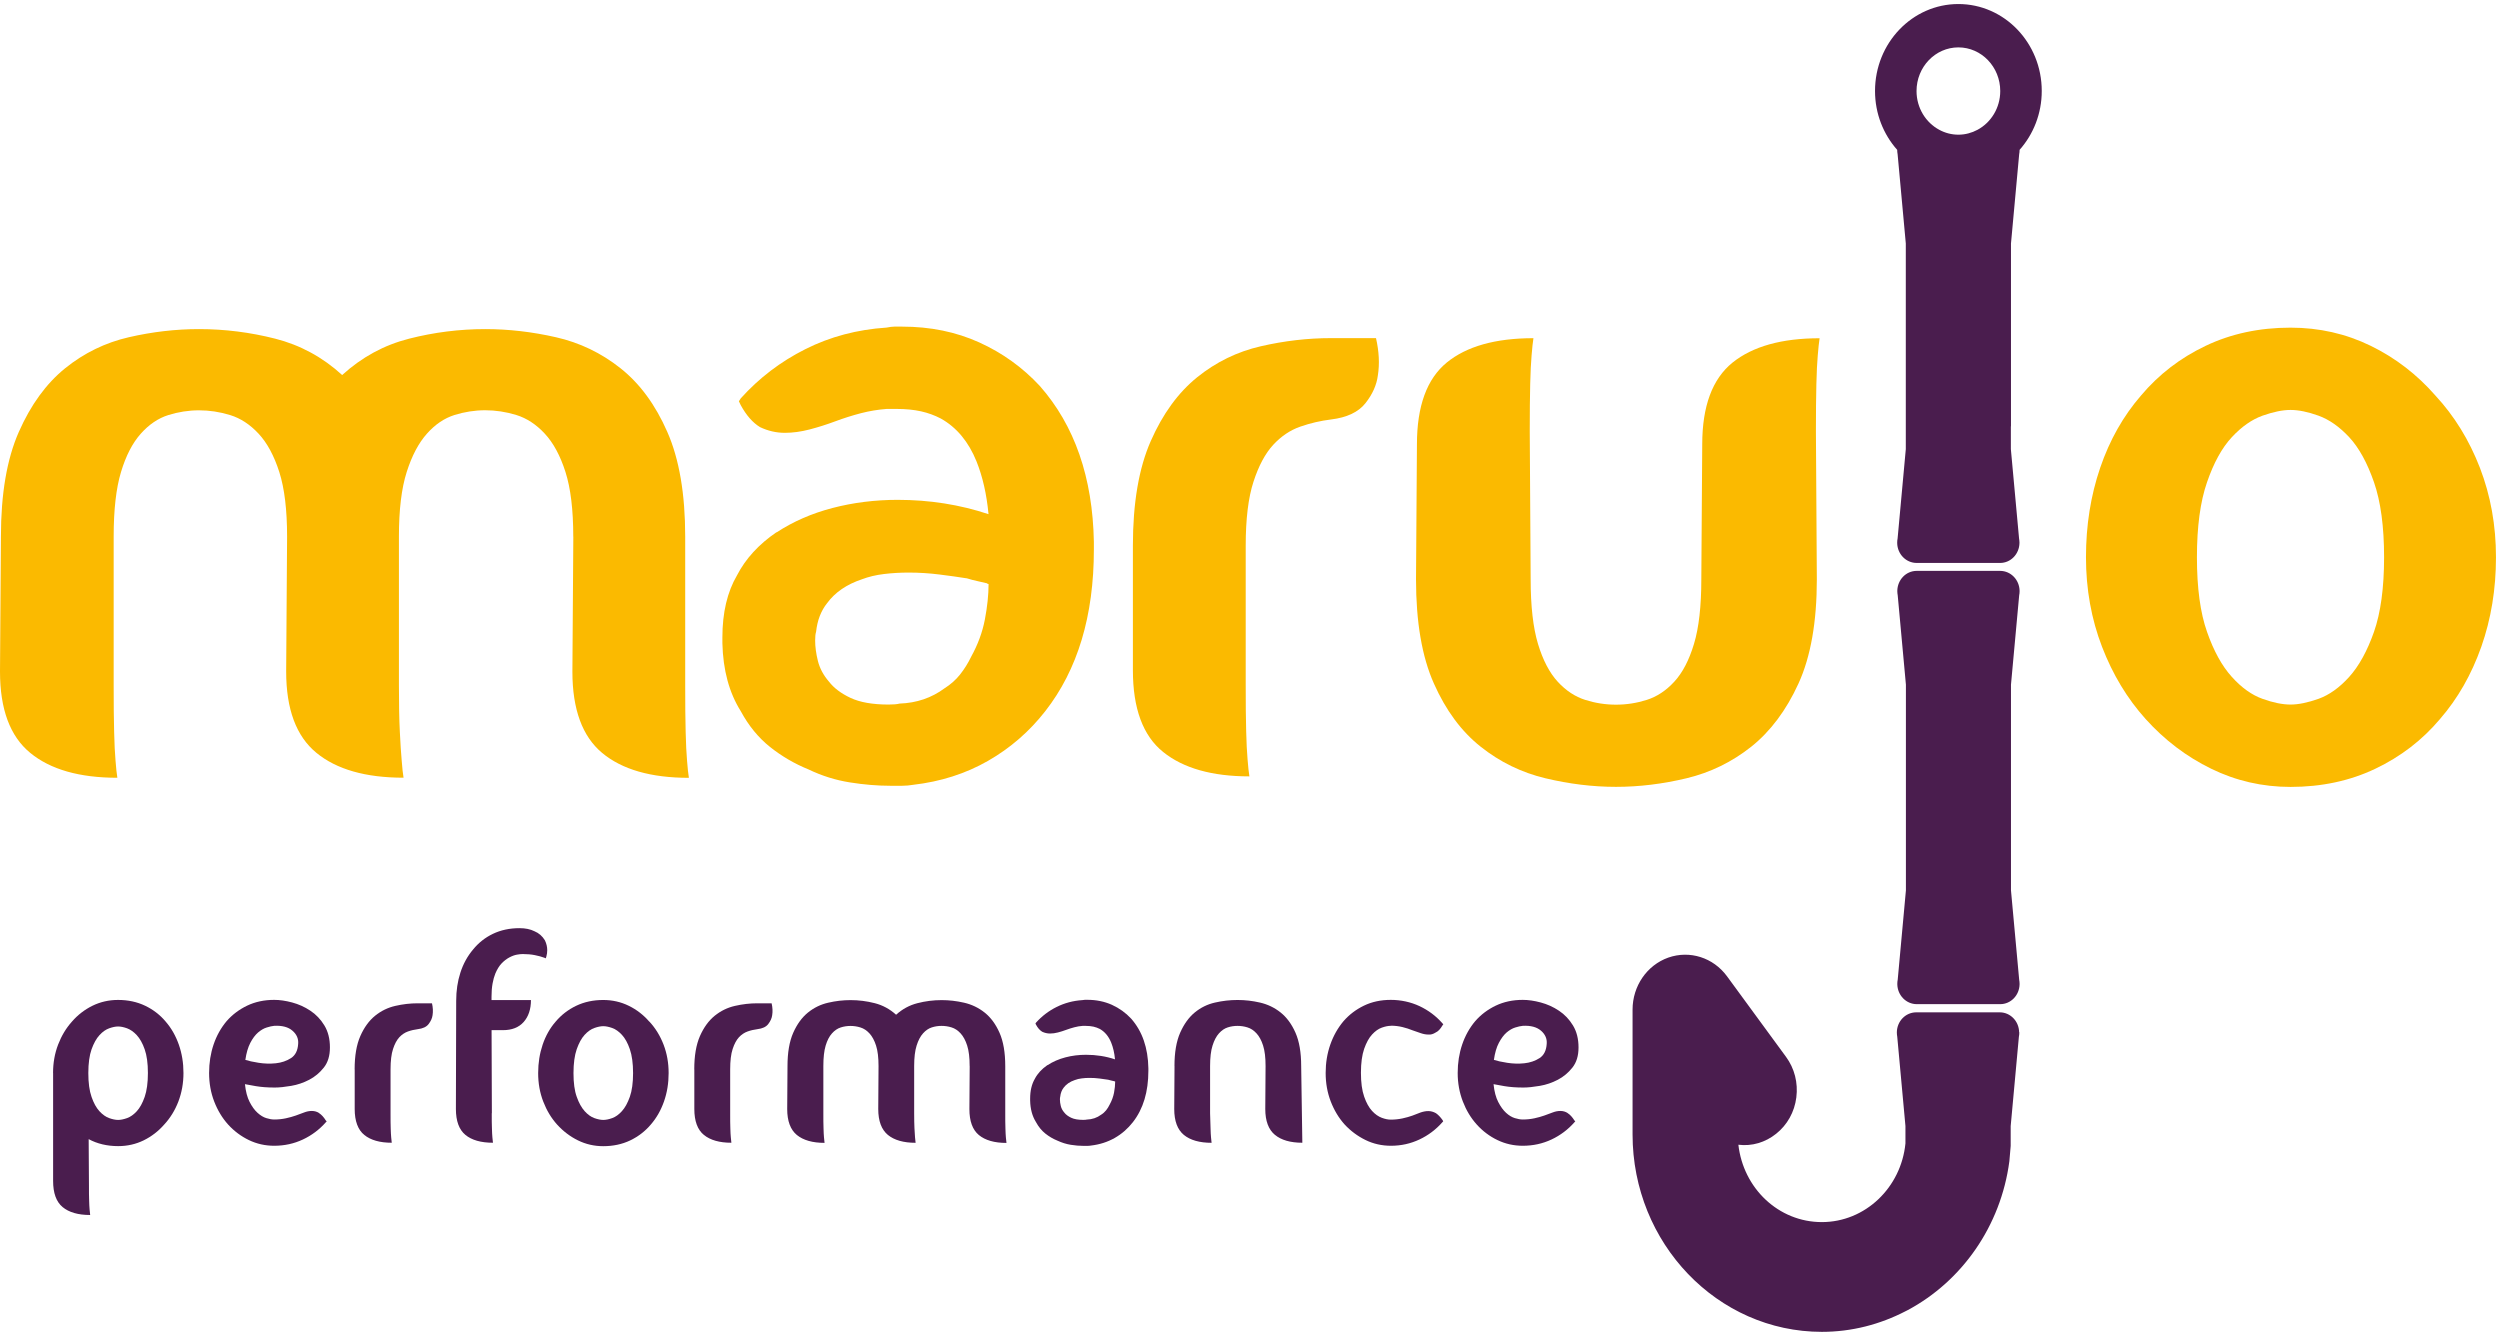 <svg width="197" height="105" viewBox="0 0 197 105" fill="none" xmlns="http://www.w3.org/2000/svg">
<path d="M158.465 68.362V53.953L159.111 46.912C159.134 46.808 159.143 46.699 159.143 46.585C159.143 46.58 159.143 46.575 159.143 46.571C159.143 46.571 159.143 46.561 159.143 46.556C159.13 45.688 158.452 44.991 157.619 44.986H151.032C150.195 44.986 149.522 45.688 149.508 46.556C149.508 46.556 149.508 46.566 149.508 46.571C149.508 46.575 149.508 46.58 149.508 46.585C149.508 46.699 149.522 46.808 149.54 46.912L150.186 53.953V70.16L149.54 77.201C149.517 77.305 149.508 77.414 149.508 77.528C149.508 77.533 149.508 77.537 149.508 77.542C149.508 77.542 149.508 77.552 149.508 77.556C149.522 78.425 150.2 79.122 151.032 79.127H157.619C158.456 79.127 159.13 78.425 159.143 77.556C159.143 77.556 159.143 77.547 159.143 77.542C159.143 77.537 159.143 77.533 159.143 77.528C159.143 77.414 159.13 77.305 159.111 77.201L158.465 70.16V68.362Z" fill="#4A1D4E"/>
<path d="M159.107 81.338C159.093 80.474 158.42 79.777 157.592 79.772C157.592 79.772 157.587 79.772 157.583 79.772H150.995C150.995 79.772 150.991 79.772 150.986 79.772C150.154 79.781 149.485 80.474 149.472 81.338C149.472 81.338 149.472 81.347 149.472 81.352C149.472 81.357 149.472 81.361 149.472 81.366C149.472 81.48 149.485 81.589 149.503 81.693L150.149 88.734V90.1C149.808 93.578 146.983 96.301 143.562 96.301C140.141 96.301 137.371 93.63 136.984 90.205C138.049 90.338 139.104 90.025 139.959 89.341C140.842 88.639 141.406 87.624 141.551 86.476C141.697 85.328 141.41 84.194 140.737 83.278L136.088 76.93C135.005 75.455 133.149 74.866 131.461 75.459C129.778 76.057 128.646 77.703 128.646 79.558V89.394C128.646 97.972 135.337 104.95 143.562 104.95C145.928 104.95 148.161 104.357 150.149 103.328C150.213 103.295 150.277 103.266 150.336 103.233C154.585 100.96 157.665 96.629 158.338 91.505L158.442 90.3V88.739L159.088 81.698C159.111 81.594 159.12 81.485 159.12 81.371C159.12 81.366 159.12 81.361 159.12 81.357C159.12 81.357 159.12 81.347 159.12 81.342L159.107 81.338Z" fill="#4A1D4E"/>
<path d="M158.465 33.599V19.191L159.111 12.15C159.134 12.046 159.143 11.937 159.143 11.823C159.143 11.823 159.143 11.813 159.143 11.809C160.226 10.589 160.89 8.962 160.89 7.168C160.89 3.382 157.947 0.318 154.321 0.318C150.695 0.318 147.752 3.387 147.752 7.168C147.752 8.962 148.416 10.589 149.499 11.809V11.818C149.499 11.932 149.512 12.041 149.531 12.145L150.177 19.186V35.393L149.531 42.434C149.508 42.538 149.499 42.647 149.499 42.761C149.499 42.766 149.499 42.77 149.499 42.775C149.499 42.775 149.499 42.785 149.499 42.789C149.512 43.658 150.19 44.355 151.023 44.36H157.61C158.447 44.36 159.12 43.658 159.134 42.789C159.134 42.789 159.134 42.78 159.134 42.775C159.134 42.77 159.134 42.766 159.134 42.761C159.134 42.647 159.12 42.538 159.102 42.434L158.456 35.393V33.595L158.465 33.599ZM155.827 10.229C155.376 10.471 154.862 10.613 154.321 10.613C153.78 10.613 153.266 10.475 152.815 10.229C151.751 9.659 151.023 8.506 151.023 7.173C151.023 5.275 152.501 3.734 154.321 3.734C156.141 3.734 157.619 5.275 157.619 7.173C157.619 8.506 156.891 9.659 155.827 10.229Z" fill="#4A1D4E"/>
<path d="M45.173 42.282C45.173 40.17 44.968 38.477 44.559 37.191C44.15 35.91 43.608 34.904 42.93 34.174C42.257 33.448 41.507 32.954 40.688 32.703C39.869 32.451 39.05 32.328 38.231 32.328C37.412 32.328 36.602 32.456 35.811 32.703C35.015 32.954 34.291 33.443 33.641 34.174C32.99 34.904 32.458 35.905 32.049 37.191C31.639 38.472 31.435 40.17 31.435 42.282V53.967C31.435 55.476 31.457 56.705 31.507 57.663C31.553 58.617 31.603 59.371 31.653 59.926C31.698 60.529 31.748 60.979 31.799 61.283C28.81 61.283 26.522 60.628 24.934 59.324C23.342 58.019 22.55 55.884 22.55 52.914L22.623 42.286C22.623 40.175 22.418 38.481 22.009 37.196C21.599 35.915 21.058 34.909 20.38 34.178C19.707 33.453 18.956 32.959 18.137 32.708C17.319 32.456 16.5 32.333 15.681 32.333C14.862 32.333 14.052 32.461 13.261 32.708C12.465 32.959 11.741 33.448 11.091 34.178C10.44 34.909 9.922 35.91 9.535 37.196C9.148 38.477 8.957 40.175 8.957 42.286V53.972C8.957 55.481 8.966 56.709 8.994 57.668C9.016 58.621 9.053 59.376 9.103 59.931C9.148 60.533 9.198 60.984 9.248 61.288C6.26 61.288 3.971 60.633 2.384 59.328C0.792 58.024 0 55.889 0 52.919L0.073 42.291C0.073 38.923 0.541 36.171 1.483 34.036C2.425 31.901 3.639 30.231 5.131 29.021C6.624 27.816 8.298 27 10.154 26.573C12.01 26.146 13.852 25.933 15.685 25.933C17.71 25.933 19.707 26.184 21.686 26.687C23.66 27.19 25.421 28.143 26.963 29.553C28.505 28.148 30.261 27.19 32.24 26.687C34.214 26.184 36.216 25.933 38.24 25.933C40.069 25.933 41.925 26.146 43.804 26.573C45.683 27 47.384 27.816 48.899 29.021C50.418 30.226 51.647 31.896 52.584 34.036C53.525 36.171 53.994 38.923 53.994 42.291V53.977C53.994 55.485 54.003 56.714 54.03 57.673C54.053 58.626 54.089 59.381 54.139 59.936C54.185 60.538 54.235 60.989 54.285 61.293C51.296 61.293 49.022 60.638 47.452 59.333C45.887 58.028 45.105 55.894 45.105 52.923L45.178 42.296L45.173 42.282Z" fill="#FBBA00"/>
<path d="M61.2 41.95C62.501 41.096 63.97 40.455 65.608 40.028C67.246 39.601 68.956 39.388 70.739 39.388C73.246 39.388 75.63 39.763 77.895 40.517C77.75 38.961 77.436 37.575 76.954 36.37C76.326 34.814 75.389 33.68 74.133 32.978C73.651 32.727 73.132 32.537 72.577 32.413C72.022 32.29 71.385 32.224 70.662 32.224H69.866C69.193 32.276 68.515 32.385 67.841 32.56C67.168 32.736 66.49 32.95 65.817 33.201C65.144 33.453 64.466 33.666 63.793 33.842C63.12 34.017 62.469 34.107 61.841 34.107C61.168 34.107 60.517 33.955 59.89 33.657C59.312 33.305 58.807 32.727 58.37 31.925L58.225 31.621L58.37 31.393C59.817 29.785 61.514 28.49 63.465 27.512C65.417 26.53 67.55 25.966 69.861 25.814C70.103 25.767 70.307 25.738 70.475 25.738H71.09C73.305 25.738 75.329 26.151 77.163 26.981C78.992 27.811 80.584 28.955 81.935 30.411C84.683 33.528 86.102 37.623 86.197 42.699V43.302C86.197 48.53 84.919 52.776 82.367 56.041C81.111 57.649 79.606 58.954 77.85 59.959C76.089 60.965 74.129 61.592 71.959 61.843C71.667 61.89 71.381 61.919 71.09 61.919H70.148C69.138 61.919 68.074 61.829 66.968 61.653C65.858 61.478 64.775 61.141 63.715 60.633C62.605 60.182 61.596 59.589 60.681 58.863C59.767 58.133 58.993 57.193 58.37 56.036C57.456 54.579 56.974 52.795 56.924 50.684V50.233C56.924 48.274 57.31 46.642 58.079 45.332C58.752 44.028 59.789 42.894 61.186 41.94L61.2 41.95ZM76.162 45.57C75.534 45.47 74.825 45.37 74.028 45.271C73.232 45.171 72.427 45.119 71.608 45.119C70.935 45.119 70.284 45.157 69.657 45.233C69.029 45.309 68.451 45.446 67.923 45.646C66.718 46.049 65.803 46.675 65.176 47.529C64.935 47.828 64.744 48.17 64.598 48.544C64.452 48.919 64.357 49.337 64.307 49.787C64.257 49.939 64.234 50.162 64.234 50.466C64.234 50.969 64.307 51.51 64.452 52.088C64.598 52.667 64.885 53.208 65.321 53.711C65.708 54.214 66.272 54.641 67.018 54.992C67.764 55.343 68.765 55.519 70.016 55.519C70.403 55.519 70.689 55.495 70.885 55.443C72.231 55.395 73.414 54.992 74.429 54.238C74.911 53.934 75.32 53.573 75.657 53.147C75.994 52.719 76.285 52.255 76.526 51.752C77.054 50.798 77.418 49.816 77.609 48.81C77.8 47.804 77.9 46.874 77.9 46.02C77.85 46.02 77.813 46.006 77.79 45.982C77.768 45.959 77.731 45.944 77.681 45.944C77.49 45.897 77.272 45.845 77.031 45.793C76.79 45.745 76.499 45.669 76.162 45.565V45.57Z" fill="#FBBA00"/>
<path d="M89.272 43.003C89.272 39.634 89.741 36.887 90.683 34.748C91.624 32.613 92.839 30.943 94.331 29.733C95.823 28.528 97.497 27.712 99.353 27.285C101.209 26.858 103.052 26.644 104.885 26.644H108.429C108.67 27.698 108.72 28.68 108.575 29.586C108.479 30.34 108.151 31.071 107.596 31.773C107.041 32.475 106.136 32.902 104.885 33.054C104.066 33.154 103.257 33.343 102.465 33.618C101.669 33.894 100.959 34.373 100.331 35.051C99.704 35.73 99.185 36.698 98.776 37.955C98.366 39.212 98.162 40.896 98.162 43.008V53.939C98.162 55.447 98.171 56.667 98.198 57.597C98.221 58.527 98.257 59.267 98.307 59.822C98.353 60.424 98.403 60.875 98.453 61.179C95.514 61.179 93.248 60.538 91.656 59.257C90.064 57.976 89.272 55.827 89.272 52.814V43.012V43.003Z" fill="#FBBA00"/>
<path d="M143.167 45.646C143.167 49.014 142.684 51.752 141.72 53.863C140.755 55.974 139.514 57.63 137.999 58.84C136.479 60.045 134.782 60.875 132.904 61.326C131.025 61.776 129.169 62.004 127.34 62.004C125.511 62.004 123.655 61.776 121.772 61.326C119.893 60.875 118.192 60.045 116.677 58.84C115.157 57.635 113.929 55.974 112.992 53.863C112.05 51.752 111.582 49.014 111.582 45.646L111.655 35.018C111.655 32.001 112.437 29.856 114.002 28.57C115.567 27.29 117.846 26.649 120.835 26.649C120.785 26.953 120.739 27.403 120.689 28.006C120.639 28.561 120.603 29.315 120.58 30.269C120.557 31.223 120.544 32.456 120.544 33.965L120.616 45.65C120.616 47.762 120.807 49.455 121.194 50.741C121.581 52.022 122.099 53.014 122.75 53.721C123.4 54.427 124.124 54.902 124.92 55.153C125.716 55.405 126.521 55.528 127.34 55.528C128.159 55.528 128.964 55.405 129.76 55.153C130.556 54.902 131.28 54.427 131.93 53.721C132.581 53.018 133.099 52.027 133.486 50.741C133.873 49.46 134.064 47.762 134.064 45.65L134.136 35.023C134.136 32.005 134.933 29.861 136.52 28.575C138.112 27.294 140.401 26.654 143.385 26.654C143.335 26.957 143.289 27.408 143.239 28.011C143.189 28.566 143.153 29.32 143.13 30.274C143.107 31.227 143.094 32.461 143.094 33.97L143.167 45.655V45.646Z" fill="#FBBA00"/>
<path d="M191.911 31.17C193.403 32.779 194.572 34.676 195.418 36.864C196.26 39.051 196.683 41.399 196.683 43.914C196.683 46.428 196.296 48.777 195.527 50.964C194.754 53.151 193.671 55.049 192.274 56.657C190.878 58.318 189.176 59.623 187.179 60.576C185.178 61.53 182.949 62.009 180.492 62.009C178.277 62.009 176.193 61.53 174.242 60.576C172.29 59.623 170.566 58.313 169.074 56.657C167.627 55.049 166.481 53.151 165.639 50.964C164.798 48.777 164.375 46.428 164.375 43.914C164.375 41.399 164.748 39.051 165.494 36.864C166.24 34.676 167.313 32.783 168.71 31.17C170.106 29.51 171.803 28.205 173.805 27.252C175.802 26.298 178.036 25.819 180.492 25.819C182.758 25.819 184.864 26.298 186.815 27.252C188.767 28.205 190.464 29.515 191.911 31.17ZM180.492 55.519C181.12 55.519 181.852 55.367 182.698 55.068C183.54 54.764 184.35 54.19 185.119 53.336C185.887 52.482 186.538 51.301 187.07 49.792C187.598 48.283 187.866 46.324 187.866 43.914C187.866 41.504 187.602 39.53 187.07 37.998C186.538 36.465 185.887 35.284 185.119 34.453C184.345 33.623 183.54 33.059 182.698 32.755C181.857 32.451 181.12 32.304 180.492 32.304C179.864 32.304 179.132 32.456 178.286 32.755C177.444 33.059 176.634 33.623 175.866 34.453C175.092 35.284 174.442 36.465 173.914 37.998C173.382 39.53 173.118 41.504 173.118 43.914C173.118 46.324 173.382 48.288 173.914 49.792C174.442 51.301 175.092 52.482 175.866 53.336C176.634 54.19 177.444 54.769 178.286 55.068C179.127 55.372 179.864 55.519 180.492 55.519Z" fill="#FBBA00"/>
<path d="M4.181 84.554C4.181 83.752 4.313 83.008 4.581 82.31C4.849 81.613 5.213 81.01 5.673 80.498C6.132 79.971 6.674 79.554 7.292 79.25C7.916 78.946 8.584 78.795 9.303 78.795C10.085 78.795 10.795 78.946 11.432 79.25C12.069 79.554 12.61 79.971 13.052 80.498C13.497 81.01 13.843 81.613 14.089 82.31C14.334 83.008 14.457 83.752 14.457 84.554C14.457 85.356 14.321 86.101 14.057 86.798C13.789 87.496 13.415 88.098 12.942 88.611C12.483 89.137 11.941 89.555 11.323 89.859C10.704 90.162 10.031 90.314 9.312 90.314C8.439 90.314 7.665 90.129 6.987 89.764L7.01 93.412C7.01 93.891 7.01 94.285 7.024 94.589C7.033 94.892 7.042 95.134 7.06 95.31C7.074 95.5 7.092 95.647 7.106 95.742C6.155 95.742 5.432 95.533 4.931 95.115C4.431 94.698 4.185 94.015 4.185 93.052V84.559L4.181 84.554ZM9.308 88.25C9.508 88.25 9.74 88.203 10.008 88.108C10.277 88.013 10.531 87.833 10.777 87.567C11.023 87.301 11.227 86.927 11.4 86.438C11.569 85.949 11.655 85.323 11.655 84.554C11.655 83.786 11.569 83.164 11.4 82.685C11.232 82.206 11.023 81.836 10.777 81.57C10.531 81.304 10.277 81.129 10.008 81.029C9.74 80.934 9.508 80.887 9.308 80.887C9.107 80.887 8.875 80.934 8.607 81.029C8.339 81.124 8.079 81.304 7.838 81.57C7.593 81.836 7.388 82.206 7.215 82.685C7.047 83.164 6.96 83.79 6.96 84.554C6.96 85.318 7.042 85.949 7.215 86.438C7.383 86.927 7.593 87.301 7.838 87.567C8.084 87.833 8.339 88.013 8.607 88.108C8.875 88.203 9.107 88.25 9.308 88.25Z" fill="#4A1D4E"/>
<path d="M25.148 87.719C25.33 87.833 25.507 88.022 25.675 88.293L25.744 88.364L25.675 88.435C25.171 89.009 24.565 89.465 23.869 89.792C23.173 90.12 22.418 90.286 21.604 90.286C20.899 90.286 20.235 90.138 19.616 89.84C18.997 89.541 18.447 89.133 17.969 88.606C17.51 88.094 17.146 87.491 16.877 86.794C16.609 86.096 16.477 85.351 16.477 84.55C16.477 83.748 16.595 83.003 16.832 82.305C17.068 81.608 17.41 81.001 17.855 80.469C18.301 79.957 18.843 79.549 19.475 79.245C20.112 78.942 20.822 78.79 21.604 78.79C22.032 78.79 22.505 78.856 23.019 78.994C23.533 79.132 24.01 79.345 24.456 79.644C24.902 79.938 25.271 80.327 25.562 80.806C25.853 81.285 25.998 81.864 25.998 82.533C25.998 83.202 25.839 83.719 25.516 84.127C25.193 84.535 24.811 84.853 24.365 85.086C23.919 85.318 23.451 85.48 22.951 85.565C22.45 85.65 22.018 85.698 21.649 85.698C21.081 85.698 20.59 85.66 20.166 85.589C19.743 85.517 19.457 85.465 19.302 85.432C19.361 86.006 19.484 86.476 19.671 86.836C19.857 87.197 20.062 87.482 20.294 87.69C20.526 87.899 20.753 88.037 20.985 88.108C21.217 88.179 21.422 88.217 21.608 88.217C21.931 88.217 22.236 88.184 22.527 88.122C22.819 88.06 23.078 87.984 23.31 87.904C23.542 87.823 23.76 87.743 23.965 87.662C24.174 87.581 24.374 87.543 24.575 87.543C24.788 87.543 24.979 87.6 25.148 87.709V87.719ZM21.608 80.835C21.44 80.849 21.24 80.896 21.013 80.968C20.78 81.039 20.558 81.172 20.335 81.361C20.112 81.556 19.907 81.826 19.725 82.177C19.543 82.528 19.411 82.979 19.334 83.52C19.58 83.601 19.93 83.677 20.38 83.748C20.831 83.819 21.285 83.833 21.736 83.786C22.186 83.738 22.587 83.601 22.932 83.378C23.278 83.155 23.465 82.78 23.496 82.249C23.528 81.85 23.378 81.504 23.046 81.219C22.714 80.93 22.236 80.802 21.608 80.835Z" fill="#4A1D4E"/>
<path d="M27.945 84.265C27.945 83.193 28.095 82.32 28.396 81.636C28.696 80.958 29.083 80.427 29.556 80.042C30.029 79.658 30.566 79.397 31.152 79.264C31.744 79.127 32.331 79.06 32.913 79.06H34.041C34.118 79.397 34.132 79.706 34.087 79.995C34.055 80.237 33.95 80.465 33.777 80.692C33.605 80.92 33.313 81.053 32.913 81.1C32.654 81.134 32.394 81.191 32.144 81.281C31.894 81.371 31.666 81.523 31.466 81.736C31.266 81.954 31.102 82.258 30.971 82.661C30.839 83.06 30.775 83.596 30.775 84.27V87.747C30.775 88.227 30.775 88.615 30.788 88.91C30.798 89.204 30.807 89.441 30.825 89.617C30.839 89.806 30.857 89.954 30.87 90.048C29.933 90.048 29.215 89.844 28.71 89.436C28.205 89.028 27.95 88.345 27.95 87.387V84.27L27.945 84.265Z" fill="#4A1D4E"/>
<path d="M38.75 87.719C38.75 88.198 38.75 88.592 38.764 88.895C38.773 89.199 38.782 89.441 38.8 89.617C38.813 89.806 38.832 89.954 38.845 90.048C37.895 90.048 37.171 89.84 36.671 89.427C36.17 89.009 35.925 88.331 35.925 87.387L35.948 78.871C35.948 78.069 36.057 77.329 36.28 76.641C36.502 75.953 36.835 75.346 37.28 74.819C37.708 74.292 38.231 73.879 38.845 73.585C39.459 73.291 40.156 73.139 40.938 73.139C41.397 73.139 41.789 73.22 42.112 73.381C42.462 73.524 42.739 73.766 42.94 74.102C43.062 74.359 43.122 74.615 43.122 74.871C43.122 75.047 43.099 75.213 43.053 75.374L43.008 75.516L42.894 75.469C42.68 75.388 42.43 75.322 42.148 75.265C41.866 75.208 41.548 75.179 41.193 75.179C41.07 75.179 40.915 75.194 40.733 75.227C40.551 75.26 40.351 75.331 40.137 75.445C39.923 75.559 39.719 75.716 39.528 75.915C39.337 76.114 39.173 76.385 39.032 76.717C38.941 76.94 38.868 77.205 38.813 77.509C38.759 77.813 38.732 78.154 38.732 78.538V78.804H41.839C41.839 79.525 41.648 80.099 41.266 80.531C40.883 80.963 40.337 81.176 39.632 81.176H38.736L38.759 87.724L38.75 87.719Z" fill="#4A1D4E"/>
<path d="M51.173 80.503C51.647 81.015 52.02 81.618 52.288 82.315C52.556 83.012 52.688 83.757 52.688 84.559C52.688 85.361 52.566 86.106 52.32 86.803C52.074 87.501 51.728 88.103 51.283 88.615C50.837 89.142 50.295 89.56 49.663 89.863C49.026 90.167 48.317 90.319 47.534 90.319C46.829 90.319 46.165 90.167 45.546 89.863C44.928 89.56 44.377 89.142 43.899 88.615C43.44 88.103 43.076 87.501 42.808 86.803C42.539 86.106 42.407 85.361 42.407 84.559C42.407 83.757 42.526 83.012 42.762 82.315C42.999 81.618 43.34 81.015 43.786 80.503C44.231 79.976 44.773 79.558 45.405 79.255C46.042 78.951 46.752 78.799 47.534 78.799C48.253 78.799 48.926 78.951 49.545 79.255C50.168 79.558 50.705 79.976 51.164 80.503H51.173ZM47.539 88.25C47.739 88.25 47.971 88.203 48.239 88.108C48.508 88.013 48.762 87.828 49.008 87.558C49.254 87.287 49.458 86.912 49.631 86.428C49.8 85.949 49.886 85.323 49.886 84.559C49.886 83.795 49.8 83.164 49.631 82.676C49.463 82.187 49.254 81.812 49.008 81.546C48.762 81.281 48.508 81.1 48.239 81.005C47.971 80.911 47.739 80.863 47.539 80.863C47.339 80.863 47.106 80.911 46.838 81.005C46.57 81.1 46.31 81.281 46.069 81.546C45.824 81.812 45.619 82.187 45.446 82.676C45.278 83.164 45.191 83.79 45.191 84.559C45.191 85.328 45.273 85.949 45.446 86.428C45.614 86.908 45.824 87.282 46.069 87.558C46.315 87.828 46.57 88.013 46.838 88.108C47.106 88.203 47.339 88.25 47.539 88.25Z" fill="#4A1D4E"/>
<path d="M54.708 84.265C54.708 83.193 54.858 82.32 55.158 81.636C55.459 80.958 55.845 80.427 56.318 80.042C56.791 79.658 57.328 79.397 57.915 79.264C58.507 79.127 59.093 79.06 59.676 79.06H60.804C60.881 79.397 60.895 79.706 60.849 79.995C60.818 80.237 60.713 80.465 60.54 80.692C60.367 80.92 60.076 81.053 59.676 81.1C59.416 81.134 59.157 81.191 58.907 81.281C58.657 81.371 58.429 81.523 58.229 81.736C58.029 81.954 57.865 82.258 57.733 82.661C57.601 83.06 57.538 83.596 57.538 84.27V87.747C57.538 88.227 57.538 88.615 57.551 88.91C57.56 89.204 57.569 89.441 57.588 89.617C57.601 89.806 57.62 89.954 57.633 90.048C56.696 90.048 55.977 89.844 55.472 89.436C54.967 89.028 54.713 88.345 54.713 87.387V84.27L54.708 84.265Z" fill="#4A1D4E"/>
<path d="M76.408 84.004C76.408 83.335 76.344 82.794 76.212 82.386C76.08 81.978 75.907 81.66 75.693 81.428C75.48 81.195 75.243 81.039 74.979 80.958C74.72 80.877 74.456 80.84 74.197 80.84C73.937 80.84 73.678 80.877 73.428 80.958C73.173 81.039 72.946 81.195 72.736 81.428C72.527 81.66 72.359 81.978 72.231 82.386C72.1 82.794 72.036 83.335 72.036 84.004V87.724C72.036 88.203 72.045 88.597 72.059 88.9C72.072 89.204 72.09 89.446 72.104 89.621C72.118 89.811 72.136 89.958 72.15 90.053C71.199 90.053 70.471 89.844 69.966 89.432C69.461 89.014 69.206 88.336 69.206 87.391L69.229 84.009C69.229 83.34 69.165 82.799 69.033 82.391C68.901 81.983 68.729 81.665 68.515 81.433C68.301 81.2 68.064 81.043 67.801 80.963C67.541 80.882 67.277 80.844 67.018 80.844C66.759 80.844 66.499 80.882 66.249 80.963C65.995 81.043 65.767 81.2 65.558 81.433C65.349 81.665 65.185 81.983 65.062 82.391C64.939 82.799 64.88 83.34 64.88 84.009V87.728C64.88 88.207 64.88 88.601 64.894 88.905C64.903 89.209 64.912 89.451 64.93 89.626C64.944 89.816 64.962 89.963 64.975 90.058C64.025 90.058 63.297 89.849 62.792 89.436C62.287 89.019 62.032 88.34 62.032 87.396L62.055 84.013C62.055 82.941 62.205 82.068 62.505 81.385C62.806 80.707 63.192 80.175 63.665 79.791C64.138 79.407 64.675 79.146 65.262 79.013C65.853 78.875 66.44 78.809 67.023 78.809C67.669 78.809 68.301 78.889 68.933 79.051C69.561 79.212 70.121 79.516 70.612 79.962C71.103 79.516 71.663 79.212 72.291 79.051C72.918 78.889 73.555 78.809 74.201 78.809C74.784 78.809 75.375 78.875 75.971 79.013C76.567 79.15 77.108 79.407 77.59 79.791C78.073 80.175 78.464 80.707 78.764 81.385C79.064 82.064 79.214 82.941 79.214 84.013V87.733C79.214 88.212 79.214 88.606 79.228 88.91C79.237 89.213 79.246 89.455 79.264 89.631C79.278 89.821 79.296 89.968 79.31 90.063C78.359 90.063 77.636 89.854 77.135 89.441C76.635 89.024 76.389 88.345 76.389 87.401L76.412 84.018L76.408 84.004Z" fill="#4A1D4E"/>
<path d="M82.549 83.933C82.963 83.662 83.431 83.458 83.95 83.321C84.473 83.183 85.014 83.117 85.583 83.117C86.379 83.117 87.139 83.235 87.862 83.477C87.817 82.984 87.717 82.543 87.562 82.158C87.362 81.665 87.062 81.304 86.666 81.081C86.511 81.001 86.347 80.944 86.17 80.901C85.993 80.863 85.792 80.84 85.56 80.84H85.306C85.092 80.854 84.878 80.892 84.66 80.949C84.446 81.005 84.232 81.072 84.014 81.153C83.8 81.233 83.586 81.3 83.368 81.357C83.154 81.414 82.945 81.442 82.745 81.442C82.531 81.442 82.321 81.395 82.121 81.3C81.939 81.186 81.775 81.005 81.639 80.749L81.594 80.654L81.639 80.583C82.099 80.071 82.64 79.658 83.259 79.35C83.877 79.041 84.56 78.856 85.292 78.809C85.369 78.795 85.433 78.785 85.488 78.785H85.683C86.388 78.785 87.034 78.918 87.617 79.179C88.199 79.445 88.704 79.805 89.136 80.27C90.01 81.262 90.464 82.566 90.492 84.18V84.369C90.492 86.035 90.087 87.382 89.272 88.426C88.872 88.938 88.395 89.356 87.835 89.674C87.275 89.991 86.652 90.191 85.961 90.271C85.87 90.286 85.779 90.295 85.683 90.295H85.383C85.06 90.295 84.723 90.267 84.373 90.21C84.018 90.153 83.677 90.044 83.336 89.887C82.981 89.745 82.663 89.555 82.371 89.323C82.08 89.09 81.835 88.791 81.635 88.421C81.343 87.956 81.189 87.391 81.175 86.718V86.576C81.175 85.954 81.298 85.432 81.543 85.014C81.757 84.597 82.089 84.241 82.531 83.933H82.549ZM87.312 85.081C87.112 85.048 86.884 85.019 86.634 84.986C86.379 84.953 86.124 84.939 85.865 84.939C85.651 84.939 85.442 84.948 85.242 84.977C85.042 85 84.86 85.043 84.692 85.109C84.309 85.237 84.018 85.437 83.818 85.707C83.741 85.802 83.682 85.911 83.636 86.03C83.591 86.148 83.559 86.281 83.545 86.424C83.531 86.471 83.522 86.542 83.522 86.637C83.522 86.798 83.545 86.969 83.591 87.154C83.636 87.339 83.727 87.51 83.868 87.671C83.991 87.833 84.173 87.966 84.409 88.079C84.646 88.193 84.965 88.246 85.365 88.246C85.488 88.246 85.579 88.236 85.642 88.222C86.07 88.207 86.448 88.079 86.77 87.838C86.925 87.743 87.053 87.624 87.162 87.491C87.271 87.353 87.362 87.207 87.439 87.045C87.608 86.742 87.721 86.428 87.785 86.111C87.844 85.793 87.876 85.494 87.876 85.223C87.862 85.223 87.849 85.223 87.84 85.214C87.831 85.204 87.821 85.2 87.803 85.2C87.74 85.185 87.671 85.166 87.594 85.152C87.517 85.138 87.426 85.114 87.316 85.081H87.312Z" fill="#4A1D4E"/>
<path d="M92.548 84.004C92.548 82.932 92.698 82.059 92.998 81.376C93.299 80.697 93.681 80.166 94.149 79.781C94.618 79.397 95.145 79.136 95.737 79.003C96.328 78.866 96.92 78.799 97.52 78.799C98.121 78.799 98.694 78.866 99.29 79.003C99.886 79.141 100.427 79.397 100.909 79.781C101.392 80.166 101.783 80.697 102.083 81.376C102.383 82.054 102.533 82.932 102.533 84.004L102.624 90.048C101.687 90.048 100.968 89.84 100.464 89.427C99.959 89.009 99.704 88.331 99.704 87.387L99.727 84.004C99.727 83.335 99.663 82.794 99.531 82.386C99.399 81.978 99.226 81.66 99.012 81.428C98.799 81.195 98.562 81.039 98.298 80.958C98.039 80.877 97.775 80.84 97.516 80.84C97.256 80.84 96.997 80.877 96.747 80.958C96.492 81.039 96.265 81.195 96.055 81.428C95.846 81.66 95.678 81.978 95.55 82.386C95.418 82.794 95.355 83.335 95.355 84.004V87.724C95.368 88.203 95.382 88.597 95.391 88.9C95.4 89.204 95.409 89.446 95.428 89.621C95.441 89.811 95.459 89.958 95.473 90.053C94.522 90.053 93.794 89.844 93.29 89.432C92.784 89.014 92.53 88.336 92.53 87.391L92.552 84.009L92.548 84.004Z" fill="#4A1D4E"/>
<path d="M109.589 80.835C109.389 80.835 109.157 80.882 108.888 80.977C108.62 81.072 108.365 81.252 108.12 81.518C107.874 81.784 107.669 82.158 107.496 82.647C107.328 83.136 107.242 83.762 107.242 84.531C107.242 85.299 107.324 85.925 107.496 86.414C107.665 86.903 107.874 87.278 108.12 87.543C108.365 87.809 108.62 87.984 108.888 88.084C109.157 88.184 109.389 88.227 109.589 88.227C109.912 88.227 110.217 88.193 110.508 88.132C110.799 88.07 111.058 87.994 111.29 87.913C111.518 87.819 111.741 87.733 111.946 87.662C112.155 87.591 112.355 87.553 112.555 87.553C112.755 87.553 112.955 87.61 113.151 87.719C113.319 87.833 113.497 88.013 113.679 88.269L113.724 88.364L113.656 88.435C113.151 89.009 112.546 89.465 111.85 89.792C111.154 90.12 110.403 90.286 109.607 90.286C108.888 90.286 108.215 90.134 107.597 89.83C106.978 89.526 106.427 89.118 105.954 88.606C105.495 88.094 105.131 87.491 104.862 86.794C104.594 86.096 104.462 85.351 104.462 84.55C104.462 83.748 104.585 83.003 104.831 82.305C105.076 81.608 105.422 81.001 105.868 80.469C106.314 79.957 106.85 79.549 107.478 79.245C108.106 78.942 108.811 78.79 109.594 78.79C110.376 78.79 111.163 78.956 111.859 79.283C112.555 79.611 113.16 80.061 113.665 80.64L113.733 80.711L113.665 80.806C113.497 81.096 113.319 81.276 113.137 81.357C112.937 81.485 112.746 81.542 112.564 81.523C112.364 81.523 112.164 81.485 111.955 81.413C111.75 81.342 111.527 81.266 111.3 81.186C111.068 81.091 110.808 81.005 110.517 80.934C110.226 80.863 109.921 80.825 109.598 80.825L109.589 80.835Z" fill="#4A1D4E"/>
<path d="M123.537 87.719C123.719 87.833 123.896 88.022 124.065 88.293L124.133 88.364L124.065 88.435C123.56 89.009 122.955 89.465 122.259 89.792C121.563 90.12 120.807 90.286 119.993 90.286C119.288 90.286 118.624 90.138 118.005 89.84C117.386 89.545 116.836 89.133 116.363 88.606C115.903 88.094 115.539 87.491 115.271 86.794C115.003 86.096 114.866 85.351 114.866 84.55C114.866 83.748 114.984 83.003 115.221 82.305C115.458 81.608 115.799 81.001 116.245 80.469C116.69 79.957 117.232 79.549 117.864 79.245C118.501 78.942 119.211 78.79 119.993 78.79C120.421 78.79 120.894 78.856 121.408 78.994C121.922 79.132 122.4 79.345 122.845 79.644C123.291 79.938 123.66 80.327 123.951 80.806C124.242 81.285 124.388 81.864 124.388 82.533C124.388 83.202 124.228 83.719 123.905 84.127C123.582 84.535 123.2 84.853 122.754 85.086C122.309 85.318 121.84 85.48 121.34 85.565C120.839 85.65 120.407 85.698 120.039 85.698C119.47 85.698 118.979 85.66 118.556 85.589C118.132 85.517 117.846 85.465 117.691 85.432C117.75 86.006 117.873 86.476 118.06 86.836C118.246 87.197 118.451 87.482 118.678 87.69C118.906 87.899 119.138 88.037 119.37 88.108C119.602 88.179 119.807 88.217 119.993 88.217C120.316 88.217 120.621 88.184 120.912 88.122C121.203 88.06 121.462 87.984 121.694 87.904C121.922 87.823 122.145 87.743 122.35 87.662C122.559 87.581 122.759 87.543 122.959 87.543C123.173 87.543 123.364 87.6 123.532 87.709L123.537 87.719ZM119.998 80.835C119.829 80.849 119.629 80.896 119.397 80.968C119.17 81.039 118.942 81.172 118.719 81.361C118.496 81.556 118.296 81.826 118.11 82.177C117.923 82.528 117.796 82.979 117.719 83.52C117.964 83.601 118.314 83.677 118.765 83.748C119.215 83.819 119.67 83.833 120.12 83.786C120.571 83.738 120.971 83.601 121.317 83.378C121.663 83.155 121.849 82.78 121.881 82.249C121.913 81.85 121.763 81.504 121.431 81.219C121.099 80.93 120.621 80.802 119.993 80.835H119.998Z" fill="#4A1D4E"/>
</svg>
